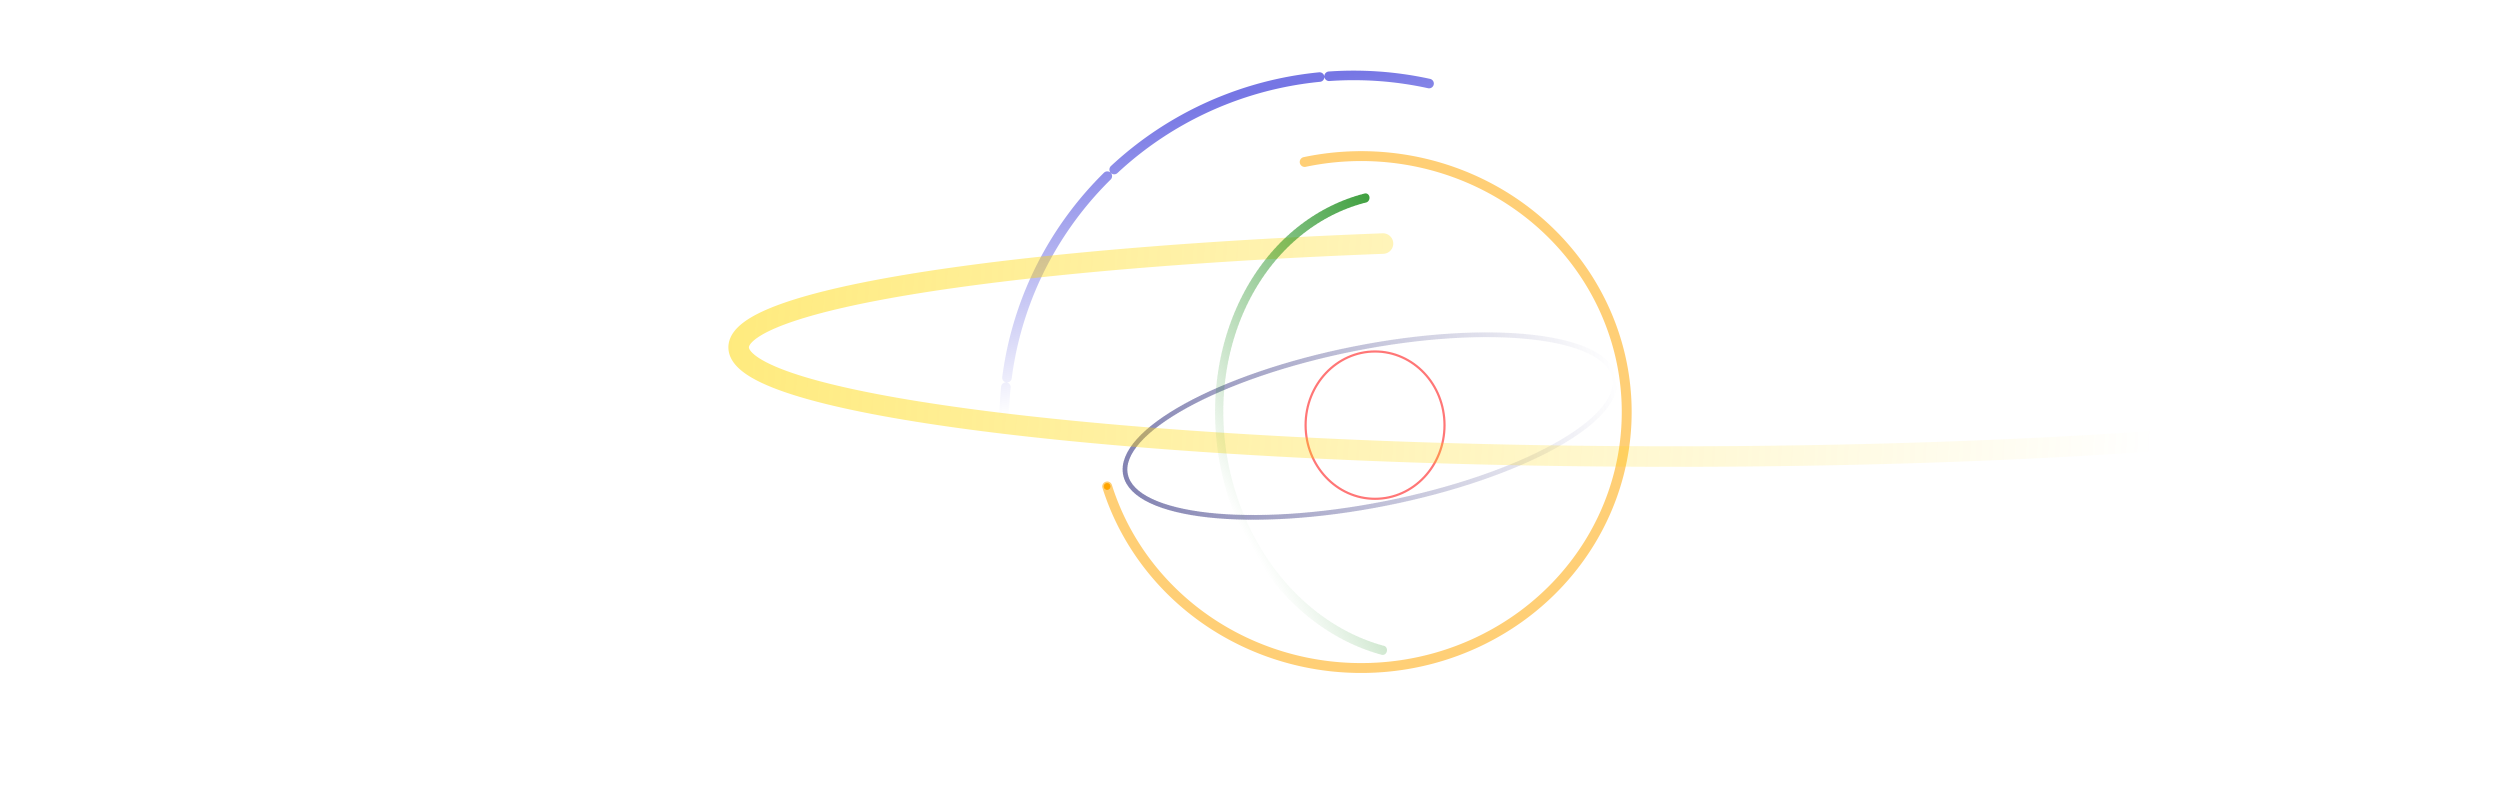 <?xml version="1.0" encoding="UTF-8" standalone="no"?>
<svg
   xmlns:osb="http://www.openswatchbook.org/uri/2009/osb"
   xmlns:dc="http://purl.org/dc/elements/1.1/"
   xmlns:cc="http://creativecommons.org/ns#"
   xmlns:rdf="http://www.w3.org/1999/02/22-rdf-syntax-ns#"
   xmlns:svg="http://www.w3.org/2000/svg"
   xmlns="http://www.w3.org/2000/svg"
   xmlns:xlink="http://www.w3.org/1999/xlink"
   xmlns:sodipodi="http://sodipodi.sourceforge.net/DTD/sodipodi-0.dtd"
   xmlns:inkscape="http://www.inkscape.org/namespaces/inkscape"
   version="1.1"
   id="svg12366"
   viewBox="0 0 1900 600"
   sodipodi:docname="hero.svg"
   inkscape:version="0.92.4 (5da689c313, 2019-01-14)">
  <defs
     id="defs12370">
    <marker
       inkscape:stockid="DotS"
       orient="auto"
       refY="0.0"
       refX="0.0"
       id="marker1324"
       style="overflow:visible"
       inkscape:isstock="true">
      <path
         id="path1020"
         d="M -2.5,-1.0 C -2.5,1.76 -4.74,4.0 -7.5,4.0 C -10.26,4.0 -12.5,1.76 -12.5,-1.0 C -12.5,-3.76 -10.26,-6.0 -7.5,-6.0 C -4.74,-6.0 -2.5,-3.76 -2.5,-1.0 z "
         style="fill-rule:evenodd;stroke:#008000;stroke-width:1pt;stroke-opacity:1;fill:#008000;fill-opacity:1"
         transform="scale(0.2) translate(7.4, 1)" />
    </marker>
    <linearGradient
       inkscape:collect="always"
       id="linearGradient1257">
      <stop
         style="stop-color:#008000;stop-opacity:1;"
         offset="0"
         id="stop1253" />
      <stop
         style="stop-color:#008000;stop-opacity:0;"
         offset="1"
         id="stop1255" />
    </linearGradient>
    <marker
       inkscape:stockid="DotM"
       orient="auto"
       refY="0.0"
       refX="0.0"
       id="DotM"
       style="overflow:visible"
       inkscape:isstock="true">
      <path
         id="path1017"
         d="M -2.5,-1.0 C -2.5,1.76 -4.74,4.0 -7.5,4.0 C -10.26,4.0 -12.5,1.76 -12.5,-1.0 C -12.5,-3.76 -10.26,-6.0 -7.5,-6.0 C -4.74,-6.0 -2.5,-3.76 -2.5,-1.0 z "
         style="fill-rule:evenodd;stroke:#008000;stroke-width:1pt;stroke-opacity:1;fill:#008000;fill-opacity:1"
         transform="scale(0.4) translate(7.4, 1)" />
    </marker>
    <linearGradient
       inkscape:collect="always"
       id="linearGradient867">
      <stop
         style="stop-color:#ffd700;stop-opacity:1;"
         offset="0"
         id="stop863" />
      <stop
         style="stop-color:#ffd700;stop-opacity:0;"
         offset="1"
         id="stop865" />
    </linearGradient>
    <marker
       inkscape:stockid="Arrow2Send"
       orient="auto"
       refY="0"
       refX="0"
       id="marker26486"
       style="overflow:visible"
       inkscape:isstock="true">
      <path
         id="path26484"
         style="fill:#006400;fill-opacity:1;fill-rule:evenodd;stroke:#006400;stroke-width:0.625;stroke-linejoin:round;stroke-opacity:1"
         d="M 8.719,4.034 -2.207,0.016 8.719,-4.002 c -1.745,2.372 -1.735,5.617 -6e-7,8.035 z"
         transform="matrix(-0.3,0,0,-0.3,0.69,0)"
         inkscape:connector-curvature="0" />
    </marker>
    <marker
       inkscape:isstock="true"
       style="overflow:visible"
       id="marker26413"
       refX="0"
       refY="0"
       orient="auto"
       inkscape:stockid="DotL">
      <path
         transform="matrix(0.8,0,0,0.8,5.92,0.8)"
         style="fill:#006400;fill-opacity:1;fill-rule:evenodd;stroke:#006400;stroke-width:1pt;stroke-opacity:1"
         d="m -2.5,-1 c 0,2.76 -2.24,5 -5,5 -2.76,0 -5,-2.24 -5,-5 0,-2.76 2.24,-5 5,-5 2.76,0 5,2.24 5,5 z"
         id="path26411"
         inkscape:connector-curvature="0" />
    </marker>
    <linearGradient
       inkscape:collect="always"
       id="linearGradient23982">
      <stop
         style="stop-color:#191970;stop-opacity:1;"
         offset="0"
         id="stop23978" />
      <stop
         style="stop-color:#191970;stop-opacity:0;"
         offset="1"
         id="stop23980" />
    </linearGradient>
    <marker
       inkscape:stockid="DotS"
       orient="auto"
       refY="0"
       refX="0"
       id="marker22037"
       style="overflow:visible"
       inkscape:isstock="true">
      <path
         id="path22035"
         d="m -2.5,-1 c 0,2.76 -2.24,5 -5,5 -2.76,0 -5,-2.24 -5,-5 0,-2.76 2.24,-5 5,-5 2.76,0 5,2.24 5,5 z"
         style="fill:#008000;fill-opacity:1;fill-rule:evenodd;stroke:#008000;stroke-width:1pt;stroke-opacity:1"
         transform="matrix(0.2,0,0,0.2,1.48,0.2)"
         inkscape:connector-curvature="0" />
    </marker>
    <marker
       inkscape:isstock="true"
       style="overflow:visible"
       id="marker13402"
       refX="0"
       refY="0"
       orient="auto"
       inkscape:stockid="DotS">
      <path
         transform="matrix(0.2,0,0,0.2,1.48,0.2)"
         style="fill:#008000;fill-opacity:1;fill-rule:evenodd;stroke:#008000;stroke-width:1pt;stroke-opacity:1"
         d="m -2.5,-1 c 0,2.76 -2.24,5 -5,5 -2.76,0 -5,-2.24 -5,-5 0,-2.76 2.24,-5 5,-5 2.76,0 5,2.24 5,5 z"
         id="path13400"
         inkscape:connector-curvature="0" />
    </marker>
    <marker
       inkscape:stockid="DotS"
       orient="auto"
       refY="0"
       refX="0"
       id="DotS"
       style="overflow:visible"
       inkscape:isstock="true"
       inkscape:collect="always">
      <path
         id="path12990"
         d="m -2.5,-1 c 0,2.76 -2.24,5 -5,5 -2.76,0 -5,-2.24 -5,-5 0,-2.76 2.24,-5 5,-5 2.76,0 5,2.24 5,5 z"
         style="fill:#ffa500;fill-opacity:1;fill-rule:evenodd;stroke:#ffa500;stroke-width:1pt;stroke-opacity:1"
         transform="matrix(0.2,0,0,0.2,1.48,0.2)"
         inkscape:connector-curvature="0" />
    </marker>
    <marker
       inkscape:stockid="Arrow2Send"
       orient="auto"
       refY="0"
       refX="0"
       id="Arrow2Send"
       style="overflow:visible"
       inkscape:isstock="true">
      <path
         id="path12956"
         style="fill:#008000;fill-opacity:1;fill-rule:evenodd;stroke:#008000;stroke-width:0.625;stroke-linejoin:round;stroke-opacity:1"
         d="M 8.719,4.034 -2.207,0.016 8.719,-4.002 c -1.745,2.372 -1.735,5.617 -6e-7,8.035 z"
         transform="matrix(-0.3,0,0,-0.3,0.69,0)"
         inkscape:connector-curvature="0" />
    </marker>
    <linearGradient
       inkscape:collect="always"
       id="linearGradient13282">
      <stop
         style="stop-color:#0000cd;stop-opacity:1;"
         offset="0"
         id="stop13278" />
      <stop
         style="stop-color:#0000cd;stop-opacity:0;"
         offset="1"
         id="stop13280" />
    </linearGradient>
    <marker
       inkscape:stockid="ExperimentalArrow"
       orient="auto-start-reverse"
       refY="3"
       refX="5"
       id="ExperimentalArrow"
       inkscape:isstock="true">
      <path
         id="path13176"
         d="M 10,3 0,6 V 0 Z"
         style="fill:context-stroke;stroke:#0000cd;stroke-opacity:1"
         inkscape:connector-curvature="0" />
    </marker>
    <marker
       style="overflow:visible"
       id="DistanceEnd"
       refX="0"
       refY="0"
       orient="auto"
       inkscape:stockid="DistanceEnd"
       inkscape:isstock="true">
      <g
         id="g2301"
         style="fill:#0000cd;fill-opacity:1;stroke:#0000cd;stroke-opacity:1">
        <path
           style="fill:#0000cd;fill-opacity:1;stroke:#0000cd;stroke-width:1.15;stroke-linecap:square;stroke-opacity:1"
           d="M 0,0 H -2"
           id="path2316"
           inkscape:connector-curvature="0" />
        <path
           style="fill:#0000cd;fill-opacity:1;fill-rule:evenodd;stroke:#0000cd;stroke-opacity:1"
           d="m 0,0 -13,4 4,-4 -4,-4 z"
           id="path2312"
           inkscape:connector-curvature="0" />
        <path
           style="fill:#0000cd;fill-opacity:1;stroke:#0000cd;stroke-width:1;stroke-linecap:square;stroke-opacity:1"
           d="M 0,-4 V 40"
           id="path2314"
           inkscape:connector-curvature="0" />
      </g>
    </marker>
    <linearGradient
       inkscape:collect="always"
       xlink:href="#linearGradient23982"
       id="linearGradient23984"
       x1="445.543"
       y1="1127.304"
       x2="880.516"
       y2="1127.304"
       gradientUnits="userSpaceOnUse"
       gradientTransform="matrix(0.879,0,0,0.848,371.064,-435.462)" />
    <linearGradient
       inkscape:collect="always"
       xlink:href="#linearGradient13282"
       id="linearGradient26403"
       x1="919.041"
       y1="117.007"
       x2="994.42"
       y2="532.852"
       gradientUnits="userSpaceOnUse"
       gradientTransform="matrix(0.455,0,0,0.489,636.188,-7.664)" />
    <linearGradient
       inkscape:collect="always"
       xlink:href="#linearGradient867"
       id="linearGradient869"
       x1="51.359"
       y1="585.756"
       x2="1208.227"
       y2="654.079"
       gradientUnits="userSpaceOnUse"
       gradientTransform="translate(429.018,-314.328)" />
    <marker
       inkscape:isstock="true"
       style="overflow:visible"
       id="SquareS"
       refX="0"
       refY="0"
       orient="auto"
       inkscape:stockid="SquareS">
      <path
         transform="scale(0.2)"
         style="fill:#556b2f;fill-opacity:1;fill-rule:evenodd;stroke:#556b2f;stroke-width:1pt;stroke-opacity:1"
         d="M -5,-5 V 5 H 5 V -5 Z"
         id="path1600"
         inkscape:connector-curvature="0" />
    </marker>
    <marker
       inkscape:isstock="true"
       style="overflow:visible"
       id="Arrow2Lstart"
       refX="0"
       refY="0"
       orient="auto"
       inkscape:stockid="Arrow2Lstart">
      <path
         transform="matrix(1.1,0,0,1.1,1.1,0)"
         d="M 8.719,4.034 -2.207,0.016 8.719,-4.002 c -1.745,2.372 -1.735,5.617 -6e-7,8.035 z"
         style="fill:#556b2f;fill-opacity:1;fill-rule:evenodd;stroke:#556b2f;stroke-width:0.625;stroke-linejoin:round;stroke-opacity:1"
         id="path1542"
         inkscape:connector-curvature="0" />
    </marker>
    <marker
       inkscape:isstock="true"
       style="overflow:visible"
       id="Arrow1Sstart"
       refX="0"
       refY="0"
       orient="auto"
       inkscape:stockid="Arrow1Sstart">
      <path
         transform="matrix(0.2,0,0,0.2,1.2,0)"
         style="fill:#556b2f;fill-opacity:1;fill-rule:evenodd;stroke:#556b2f;stroke-width:1pt;stroke-opacity:1"
         d="M 0,0 5,-5 -12.5,0 5,5 Z"
         id="path1536"
         inkscape:connector-curvature="0" />
    </marker>
    <marker
       inkscape:isstock="true"
       style="overflow:visible"
       id="DotS-3"
       refX="0"
       refY="0"
       orient="auto"
       inkscape:stockid="DotS">
      <path
         transform="matrix(0.2,0,0,0.2,1.48,0.2)"
         style="fill:#ff0000;fill-opacity:1;fill-rule:evenodd;stroke:#ff0000;stroke-width:1pt;stroke-opacity:1"
         d="m -2.5,-1 c 0,2.76 -2.24,5 -5,5 -2.76,0 -5,-2.24 -5,-5 0,-2.76 2.24,-5 5,-5 2.76,0 5,2.24 5,5 z"
         id="path1591"
         inkscape:connector-curvature="0" />
    </marker>
    <linearGradient
       osb:paint="solid"
       id="linearGradient4064">
      <stop
         id="stop4062"
         offset="0"
         style="stop-color:#5a363a;stop-opacity:0.292;" />
    </linearGradient>
    <inkscape:perspective
       id="perspective10317"
       inkscape:persp3d-origin="0.45472401 : 0.9193787 : 1"
       inkscape:vp_z="-5.7232021 : 7.9698688 : 1"
       inkscape:vp_y="0 : 846.05887 : 0"
       inkscape:vp_x="6.6326505 : 7.9698688 : 1"
       sodipodi:type="inkscape:persp3d" />
    <inkscape:path-effect
       is_visible="true"
       id="path-effect3257"
       effect="spiro" />
    <linearGradient
       id="linearGradient6045"
       osb:paint="solid">
      <stop
         style="stop-color:#0080ff;stop-opacity:1;"
         offset="0"
         id="stop6043" />
    </linearGradient>
    <filter
       id="filter3229"
       style="color-interpolation-filters:sRGB"
       inkscape:collect="always">
      <feBlend
         id="feBlend3231"
         in2="BackgroundImage"
         mode="lighten"
         inkscape:collect="always" />
    </filter>
    <meshgradient
       gradientTransform="matrix(0.996,0,0,0.456,5.2703825e-4,26.811)"
       y="26.13"
       x="2.969"
       gradientUnits="userSpaceOnUse"
       id="meshgradient4738"
       inkscape:collect="always">
      <meshrow
         id="meshrow10297">
        <meshpatch
           id="meshpatch10299">
          <stop
             id="stop10301"
             style="stop-color:#ff0000;stop-opacity:1"
             path="c 21.076,17.681  43.707,-8.023  65.755,-18.48" />
          <stop
             id="stop10303"
             style="stop-color:#300070;stop-opacity:1"
             path="c -0.01,14.919  -3.638,28.024  -3.647,42.943" />
          <stop
             id="stop10305"
             style="stop-color:#309800;stop-opacity:1"
             path="c -21.653,0  -43.306,0  -64.958,0" />
          <stop
             id="stop10307"
             style="stop-color:#ffff00;stop-opacity:1"
             path="c 0,-14.845  2.85,-9.618  2.851,-24.463" />
        </meshpatch>
        <meshpatch
           id="meshpatch10309">
          <stop
             id="stop10311"
             path="c 5.201,-2.467  10.37,-4.085  15.479,-4.085" />
          <stop
             id="stop10313"
             style="stop-color:#00008b;stop-opacity:1"
             path="c -0.001,14.845  -3.801,32.184  -3.801,47.028" />
          <stop
             id="stop10315"
             style="stop-color:#008000;stop-opacity:1"
             path="c -5.108,0  -10.216,0  -15.325,0" />
        </meshpatch>
      </meshrow>
    </meshgradient>
    <filter
       id="filter10419"
       style="color-interpolation-filters:sRGB"
       x="-0.25"
       y="-0.25"
       width="1.5"
       height="1.5"
       inkscape:menu-tooltip="Illuminated stained glass effect"
       inkscape:menu="Bevels"
       inkscape:label="Stained Glass">
      <feBlend
         id="feBlend10397"
         mode="screen"
         result="result1"
         in2="SourceGraphic" />
      <feGaussianBlur
         id="feGaussianBlur10399"
         result="result6"
         stdDeviation="7" />
      <feComposite
         id="feComposite10401"
         result="result7"
         in2="result6"
         in="result6"
         operator="xor" />
      <feComposite
         id="feComposite10403"
         result="result92"
         in="result6"
         operator="atop"
         in2="result1" />
      <feComposite
         id="feComposite10405"
         in2="result92"
         operator="xor"
         in="result7"
         result="result4" />
      <feGaussianBlur
         id="feGaussianBlur10407"
         in="result4"
         stdDeviation="0.7"
         result="result3" />
      <feSpecularLighting
         id="feSpecularLighting10411"
         surfaceScale="4"
         specularConstant="1.5"
         specularExponent="50"
         result="result5">
        <fePointLight
           id="fePointLight10409"
           x="-5000"
           y="-8000"
           z="20000" />
      </feSpecularLighting>
      <feComposite
         id="feComposite10413"
         result="result93"
         in2="SourceGraphic"
         operator="arithmetic"
         k2="1"
         k3="1"
         in="result3"
         k1="0"
         k4="0" />
      <feComposite
         id="feComposite10415"
         result="result94"
         in2="result93"
         operator="atop"
         in="result5" />
      <feBlend
         id="feBlend10417"
         in2="result94"
         mode="multiply" />
      <feColorMatrix
         id="feColorMatrix10479" />
      <feColorMatrix
         id="feColorMatrix10481" />
      <feColorMatrix
         id="feColorMatrix10483" />
    </filter>
    <filter
       id="filter10505"
       style="color-interpolation-filters:sRGB"
       x="-0.25"
       width="1.5"
       y="-0.25"
       height="1.5"
       inkscape:menu="Non-realistic 3D Shaders"
       inkscape:menu-tooltip="Contouring version of smooth shader"
       inkscape:label="Opaline">
      <feGaussianBlur
         id="feGaussianBlur10485"
         in="SourceGraphic"
         result="result8"
         stdDeviation="5" />
      <feComposite
         id="feComposite10487"
         operator="xor"
         in2="result8" />
      <feComposite
         id="feComposite10489"
         in2="result8"
         result="result16"
         operator="arithmetic"
         k2="1"
         k1="0"
         k3="0"
         k4="0" />
      <feComposite
         id="feComposite10491"
         in="result16"
         operator="xor"
         result="result6"
         in2="result16" />
      <feOffset
         id="feOffset10493"
         in="result16"
         result="result17" />
      <feDisplacementMap
         id="feDisplacementMap10495"
         in="result17"
         result="result4"
         scale="100"
         yChannelSelector="A"
         xChannelSelector="A"
         in2="result16" />
      <feComposite
         id="feComposite10497"
         k3="1"
         k1="1"
         in="SourceGraphic"
         operator="arithmetic"
         result="result2"
         in2="result4"
         k2="0"
         k4="0" />
      <feComposite
         id="feComposite10499"
         operator="in"
         in="result6"
         result="fbSourceGraphic"
         in2="result2" />
      <feComposite
         id="feComposite10501"
         result="result14"
         operator="in"
         in2="SourceGraphic" />
      <feComposite
         id="feComposite10503"
         in="result14"
         operator="in"
         in2="SourceGraphic"
         result="result15" />
    </filter>
    <linearGradient
       inkscape:collect="always"
       xlink:href="#linearGradient1257"
       id="linearGradient1267"
       x1="930.913"
       y1="319.555"
       x2="1162.699"
       y2="319.555"
       gradientUnits="userSpaceOnUse"
       gradientTransform="matrix(1.21,0,0,0.988,-2035.141,588.163)" />
  </defs>
  <sodipodi:namedview
     pagecolor="#ffffff"
     bordercolor="#666666"
     borderopacity="1"
     objecttolerance="10"
     gridtolerance="10"
     guidetolerance="10"
     inkscape:pageopacity="0"
     inkscape:pageshadow="2"
     inkscape:window-width="1920"
     inkscape:window-height="1024"
     id="namedview12368"
     showgrid="false"
     showborder="true"
     units="px"
     inkscape:zoom="1.0430015"
     inkscape:cx="1043.8783"
     inkscape:cy="298.5556"
     inkscape:window-x="0"
     inkscape:window-y="28"
     inkscape:window-maximized="1"
     inkscape:current-layer="svg12366" />
  <path
     style="opacity:0.539;fill:none;fill-opacity:1;fill-rule:evenodd;stroke:url(#linearGradient26403);stroke-width:7.261;stroke-linecap:round;stroke-linejoin:round;stroke-miterlimit:4;stroke-dasharray:174.273, 7.261;stroke-dashoffset:0;stroke-opacity:1;paint-order:fill markers stroke"
     id="path12919"
     sodipodi:type="arc"
     sodipodi:cx="1028.844"
     sodipodi:cy="320.74677"
     sodipodi:rx="265.71414"
     sodipodi:ry="263.43433"
     sodipodi:start="2.581284"
     sodipodi:end="4.9294919"
     sodipodi:open="true"
     d="M 803.76,460.748 A 265.714,263.434 0 0 1 811.631,169.015 265.714,263.434 0 0 1 1086.079,63.496" />
  <path
     d="M -841.46,369.694 A 201.774,194.528 0 0 1 -1088.136,500.709 201.774,194.528 0 0 1 -1230.374,266.363 201.774,194.528 0 0 1 -991.066,123.209"
     sodipodi:end="4.9294919"
     sodipodi:start="0.29481359"
     sodipodi:ry="194.52849"
     sodipodi:rx="201.77417"
     sodipodi:cy="313.1712"
     sodipodi:cx="-1034.5286"
     sodipodi:type="arc"
     id="path12921"
     style="opacity:0.539;fill:none;fill-opacity:1;fill-rule:evenodd;stroke:#ffa500;stroke-width:7.521;stroke-linecap:round;stroke-linejoin:round;stroke-miterlimit:4;stroke-dasharray:0.752, 0.752;stroke-dashoffset:0;stroke-opacity:1;marker-start:url(#DotS);paint-order:fill markers stroke"
     transform="scale(-1,1)"
     sodipodi:open="true" />
  <ellipse
     style="opacity:0.539;fill:none;fill-opacity:1;fill-rule:evenodd;stroke:url(#linearGradient23984);stroke-width:3.627;stroke-linecap:round;stroke-linejoin:round;stroke-miterlimit:4;stroke-dasharray:0.907, 0.907;stroke-dashoffset:0;stroke-opacity:1;paint-order:fill markers stroke"
     id="path22025"
     cx="954.119"
     cy="520.802"
     rx="189.406"
     ry="59.997"
     transform="matrix(0.981,-0.195,0.202,0.979,0,0)" />
  <ellipse
     style="opacity:0.539;fill:none;fill-opacity:1;fill-rule:evenodd;stroke:#ff0000;stroke-width:1.688;stroke-linecap:round;stroke-linejoin:bevel;stroke-miterlimit:4;stroke-dasharray:0.422, 0.422;stroke-dashoffset:16.88;stroke-opacity:1;paint-order:fill markers stroke"
     id="path24367"
     cx="1045.043"
     cy="323.11"
     rx="52.787"
     ry="55.986" />
  <path
     style="opacity:0.539;fill:none;fill-opacity:1;fill-rule:evenodd;stroke:url(#linearGradient869);stroke-width:15.602;stroke-linecap:round;stroke-linejoin:round;stroke-miterlimit:4;stroke-dasharray:none;stroke-dashoffset:125.8;stroke-opacity:1;paint-order:markers fill stroke"
     id="path853"
     sodipodi:type="arc"
     sodipodi:cx="1272.4377"
     sodipodi:cy="263.9826"
     sodipodi:rx="711.05682"
     sodipodi:ry="83.006355"
     sodipodi:start="1.00333"
     sodipodi:end="4.3958122"
     sodipodi:open="true"
     d="M 1654.629,333.979 A 711.057,83.006 0 0 1 892.711,334.162 711.057,83.006 0 0 1 566.787,253.766 711.057,83.006 0 0 1 1051.075,185.101" />
  <rect
     style="opacity:0.176;fill:#dcdcdc;fill-opacity:1;fill-rule:evenodd;stroke:none;stroke-width:1.367;stroke-linecap:round;stroke-linejoin:round;stroke-miterlimit:4;stroke-dasharray:0.342, 0.342;stroke-dashoffset:16.88;stroke-opacity:1;paint-order:markers fill stroke"
     id="rect6116"
     width="1902.226"
     height="599.082"
     x="10.663"
     y="-1018.436" />
  <g
     style="display:none;opacity:0.99;filter:url(#filter3229)"
     inkscape:label="Camada 2"
     id="layer2"
     transform="matrix(13.371,0,0,14.939,-102.365,-422.109)">
    <rect
       inkscape:spray-origin="#rect2749"
       style="display:inline;opacity:1;fill:#ffd700;fill-opacity:1;stroke:none;stroke-width:0.07;stroke-miterlimit:4;stroke-dasharray:none;stroke-opacity:1;paint-order:stroke markers fill"
       id="rect2779"
       width="7.698"
       height="25.332"
       x="22.833"
       y="0.035"
       ry="0" />
    <rect
       inkscape:spray-origin="#rect2741"
       style="display:inline;opacity:1;fill:#008000;fill-opacity:1;stroke:none;stroke-width:0.07;stroke-miterlimit:4;stroke-dasharray:none;stroke-opacity:1;paint-order:stroke markers fill"
       id="rect2833"
       width="7.698"
       height="25.332"
       x="46.868"
       y="0.021"
       ry="0" />
    <rect
       inkscape:spray-origin="#rect2749"
       style="display:inline;opacity:1;fill:#ffd700;fill-opacity:1;stroke:none;stroke-width:0.07;stroke-miterlimit:4;stroke-dasharray:none;stroke-opacity:1;paint-order:stroke markers fill"
       id="rect2777"
       width="7.698"
       height="25.332"
       x="5.583"
       y="0.026"
       ry="0" />
    <rect
       style="display:inline;opacity:1;fill:#ff0000;fill-opacity:1;stroke:none;stroke-width:0.07;stroke-miterlimit:4;stroke-dasharray:none;stroke-opacity:1;paint-order:stroke markers fill"
       id="rect2745"
       width="7.698"
       height="25.332"
       x="14.857"
       y="24.671"
       ry="0" />
    <rect
       inkscape:spray-origin="#rect2749"
       style="display:inline;opacity:1;fill:#ffd700;fill-opacity:1;stroke:none;stroke-width:0.07;stroke-miterlimit:4;stroke-dasharray:none;stroke-opacity:1;paint-order:stroke markers fill"
       id="rect2751"
       width="7.698"
       height="25.332"
       x="27.297"
       y="24.701"
       ry="0" />
    <rect
       inkscape:spray-origin="#rect2747"
       ry="0"
       y="24.506"
       x="33.203"
       height="25.52"
       width="7.698"
       id="rect2753"
       style="display:inline;opacity:1;fill:#191970;fill-opacity:1;stroke:none;stroke-width:0.07;stroke-miterlimit:4;stroke-dasharray:none;stroke-opacity:1;paint-order:stroke markers fill" />
    <rect
       inkscape:spray-origin="#rect2747"
       ry="0"
       y="0.021"
       x="36.53"
       height="25.52"
       width="7.698"
       id="rect2757"
       style="display:inline;opacity:1;fill:#191970;fill-opacity:1;stroke:none;stroke-width:0.07;stroke-miterlimit:4;stroke-dasharray:none;stroke-opacity:1;paint-order:stroke markers fill" />
    <rect
       inkscape:spray-origin="#rect2749"
       style="display:inline;opacity:1;fill:#ffd700;fill-opacity:1;stroke:none;stroke-width:0.07;stroke-miterlimit:4;stroke-dasharray:none;stroke-opacity:1;paint-order:stroke markers fill"
       id="rect2761"
       width="7.698"
       height="25.332"
       x="53.949"
       y="24.666"
       ry="0" />
    <rect
       inkscape:spray-origin="#rect2747"
       ry="0"
       y="-0.008"
       x="53.104"
       height="25.625"
       width="7.698"
       id="rect3154"
       style="display:inline;opacity:1;fill:#000080;fill-opacity:1;stroke:none;stroke-width:0.07;stroke-miterlimit:4;stroke-dasharray:none;stroke-opacity:1;paint-order:stroke markers fill" />
    <rect
       style="display:inline;opacity:1;fill:#000080;fill-opacity:1;stroke:none;stroke-width:0.07;stroke-miterlimit:4;stroke-dasharray:none;stroke-opacity:1;paint-order:stroke markers fill"
       id="rect2819"
       width="7.698"
       height="25.478"
       x="57.088"
       y="0.006"
       ry="0"
       inkscape:spray-origin="#rect2747" />
    <rect
       inkscape:spray-origin="#rect2741"
       style="display:inline;opacity:1;fill:#008000;fill-opacity:1;stroke:none;stroke-width:0.075;stroke-miterlimit:4;stroke-dasharray:none;stroke-opacity:1;paint-order:stroke markers fill"
       id="rect2763"
       width="8.761"
       height="25.332"
       x="52.888"
       y="10.918"
       ry="0" />
    <rect
       ry="0"
       y="0.008"
       x="64.769"
       height="25.206"
       width="7.698"
       id="rect2809"
       style="display:inline;opacity:1;fill:#ffd700;fill-opacity:1;stroke:none;stroke-width:0.07;stroke-miterlimit:4;stroke-dasharray:none;stroke-opacity:1;paint-order:stroke markers fill"
       inkscape:spray-origin="#rect2749" />
    <rect
       ry="0"
       y="24.735"
       x="61.13"
       height="25.268"
       width="7.698"
       id="rect2831"
       style="display:inline;opacity:1;fill:#ff0000;fill-opacity:1;stroke:none;stroke-width:0.07;stroke-miterlimit:4;stroke-dasharray:none;stroke-opacity:1;paint-order:stroke markers fill"
       inkscape:spray-origin="#rect2749" />
    <rect
       inkscape:spray-origin="#rect2745"
       ry="0"
       y="24.721"
       x="64.958"
       height="25.29"
       width="7.698"
       id="rect2765"
       style="display:inline;opacity:1;fill:#ff0000;fill-opacity:1;stroke:none;stroke-width:0.07;stroke-miterlimit:4;stroke-dasharray:none;stroke-opacity:1;paint-order:stroke markers fill" />
    <rect
       style="display:inline;opacity:1;fill:#191970;fill-opacity:1;stroke:none;stroke-width:0.07;stroke-miterlimit:4;stroke-dasharray:none;stroke-opacity:1;paint-order:stroke markers fill"
       id="rect2829"
       width="7.698"
       height="25.52"
       x="36.803"
       y="9.773"
       ry="0"
       inkscape:spray-origin="#rect2747" />
    <rect
       style="display:inline;opacity:1;fill:#191970;fill-opacity:1;stroke:none;stroke-width:0.07;stroke-miterlimit:4;stroke-dasharray:none;stroke-opacity:1;paint-order:stroke markers fill"
       id="rect2835"
       width="7.698"
       height="25.52"
       x="39.256"
       y="0.001"
       ry="0"
       inkscape:spray-origin="#rect2747" />
    <rect
       ry="0"
       y="7.253"
       x="28.861"
       height="25.332"
       width="7.698"
       id="rect2837"
       style="display:inline;opacity:1;fill:#ffd700;fill-opacity:1;stroke:none;stroke-width:0.07;stroke-miterlimit:4;stroke-dasharray:none;stroke-opacity:1;paint-order:stroke markers fill"
       inkscape:spray-origin="#rect2749" />
    <rect
       ry="0"
       y="24.711"
       x="22.85"
       height="25.332"
       width="7.698"
       id="rect2839"
       style="display:inline;opacity:1;fill:#ffd700;fill-opacity:1;stroke:none;stroke-width:0.07;stroke-miterlimit:4;stroke-dasharray:none;stroke-opacity:1;paint-order:stroke markers fill"
       inkscape:spray-origin="#rect2749" />
    <rect
       style="display:inline;opacity:1;fill:#191970;fill-opacity:1;stroke:none;stroke-width:0.07;stroke-miterlimit:4;stroke-dasharray:none;stroke-opacity:1;paint-order:stroke markers fill"
       id="rect2747"
       width="7.698"
       height="25.52"
       x="39.312"
       y="24.543"
       ry="0" />
    <rect
       ry="0"
       y="-0.014"
       x="-0.105"
       height="25.332"
       width="7.698"
       id="rect2741"
       style="display:inline;opacity:1;fill:#008000;fill-opacity:1;stroke:none;stroke-width:0.07;stroke-miterlimit:4;stroke-dasharray:none;stroke-opacity:1;paint-order:stroke markers fill" />
    <rect
       ry="0"
       y="24.772"
       x="-0.089"
       height="25.332"
       width="7.698"
       id="rect2749"
       style="display:inline;opacity:1;fill:#ffd700;fill-opacity:1;stroke:none;stroke-width:0.07;stroke-miterlimit:4;stroke-dasharray:none;stroke-opacity:1;paint-order:stroke markers fill" />
    <rect
       ry="0"
       y="24.514"
       x="46.962"
       height="25.567"
       width="7.698"
       id="rect2787"
       style="display:inline;opacity:1;fill:#008000;fill-opacity:1;stroke:none;stroke-width:0.07;stroke-miterlimit:4;stroke-dasharray:none;stroke-opacity:1;paint-order:stroke markers fill"
       inkscape:spray-origin="#rect2741" />
    <rect
       inkscape:spray-origin="#rect2745"
       ry="0"
       y="0.029"
       x="20.441"
       height="25.332"
       width="8.362"
       id="rect2767"
       style="display:inline;opacity:1;fill:#ff0000;fill-opacity:1;stroke:none;stroke-width:0.073;stroke-miterlimit:4;stroke-dasharray:none;stroke-opacity:1;paint-order:stroke markers fill" />
    <rect
       inkscape:spray-origin="#rect2745"
       ry="0"
       y="24.763"
       x="20.405"
       height="25.332"
       width="9.026"
       id="rect2771"
       style="display:inline;opacity:1;fill:#ff0000;fill-opacity:1;stroke:none;stroke-width:0.076;stroke-miterlimit:4;stroke-dasharray:none;stroke-opacity:1;paint-order:stroke markers fill" />
    <rect
       inkscape:spray-origin="#rect2745"
       ry="0"
       y="-0"
       x="13.12"
       height="25.332"
       width="7.698"
       id="rect2775"
       style="display:inline;opacity:1;fill:#ff0000;fill-opacity:1;stroke:none;stroke-width:0.07;stroke-miterlimit:4;stroke-dasharray:none;stroke-opacity:1;paint-order:stroke markers fill" />
    <rect
       style="display:inline;opacity:1;fill:#ffd700;fill-opacity:1;stroke:none;stroke-width:0.07;stroke-miterlimit:4;stroke-dasharray:none;stroke-opacity:1;paint-order:stroke markers fill"
       id="rect3128"
       width="7.698"
       height="25.332"
       x="5"
       y="24.772"
       ry="0" />
    <rect
       ry="0"
       y="24.765"
       x="12.595"
       height="25.332"
       width="7.698"
       id="rect3130"
       style="display:inline;opacity:1;fill:#ff0000;fill-opacity:1;stroke:none;stroke-width:0.07;stroke-miterlimit:4;stroke-dasharray:none;stroke-opacity:1;paint-order:stroke markers fill" />
    <rect
       inkscape:spray-origin="#rect2745"
       ry="0"
       y="0.024"
       x="72.388"
       height="25.332"
       width="7.635"
       id="rect3152"
       style="display:inline;opacity:1;fill:#ff0000;fill-opacity:1;stroke:none;stroke-width:0.07;stroke-miterlimit:4;stroke-dasharray:none;stroke-opacity:1;paint-order:stroke markers fill" />
    <rect
       ry="0"
       y="24.984"
       x="72.317"
       height="25.08"
       width="7.698"
       id="rect2789"
       style="display:inline;opacity:1;fill:#008000;fill-opacity:1;stroke:none;stroke-width:0.07;stroke-miterlimit:4;stroke-dasharray:none;stroke-opacity:1;paint-order:stroke markers fill"
       inkscape:spray-origin="#rect2741" />
    <rect
       style="display:inline;opacity:1;fill:#191970;fill-opacity:1;stroke:none;stroke-width:0.07;stroke-miterlimit:4;stroke-dasharray:none;stroke-opacity:1;paint-order:stroke markers fill"
       id="rect2795"
       width="7.698"
       height="25.583"
       x="7.309"
       y="24.52"
       ry="0"
       inkscape:spray-origin="#rect2747" />
    <rect
       inkscape:spray-origin="#rect2747"
       ry="0"
       y="24.772"
       x="29.266"
       height="25.267"
       width="7.698"
       id="rect2821"
       style="display:inline;opacity:1;fill:#191970;fill-opacity:1;stroke:none;stroke-width:0.07;stroke-miterlimit:4;stroke-dasharray:none;stroke-opacity:1;paint-order:stroke markers fill" />
    <rect
       inkscape:spray-origin="#rect2749"
       style="display:inline;opacity:1;fill:#ffd700;fill-opacity:1;stroke:none;stroke-width:0.081;stroke-miterlimit:4;stroke-dasharray:none;stroke-opacity:1;paint-order:stroke markers fill"
       id="rect2755"
       width="9.026"
       height="28.785"
       x="29.179"
       y="0.03"
       ry="0" />
  </g>
  <g
     inkscape:label="Camada 6"
     id="layer1-67"
     transform="matrix(13.371,0,0,14.939,-102.365,-422.109)" />
  <g
     style="opacity:1"
     inkscape:label="Camada 5"
     id="layer6"
     transform="matrix(13.371,0,0,14.939,-102.365,-422.109)">
    <path
       inkscape:connector-curvature="0"
       id="path3269"
       d="m 80.045,29.575 -4.375,1.136 -9.104,1.516 -10.996,4.874 -15.607,2.274 -10.76,2.924 -16.08,1.083 -12.887,3.899 -0.118,0.015 V 49.881 H 80.045 Z"
       style="display:none;opacity:1;fill:url(#meshgradient4738);fill-opacity:1;stroke:none;stroke-width:0.047;stroke-miterlimit:4;stroke-dasharray:none;stroke-opacity:1;paint-order:stroke markers fill" />
  </g>
  <path
     style="opacity:1;fill:none;fill-opacity:0.492;fill-rule:nonzero;stroke:url(#linearGradient1267);stroke-width:6.67;stroke-linecap:round;stroke-linejoin:round;stroke-miterlimit:4;stroke-dasharray:1.667, 1.667;stroke-dashoffset:0;stroke-opacity:1;paint-order:markers fill stroke"
     id="path951"
     sodipodi:type="arc"
     sodipodi:cx="-784.86145"
     sodipodi:cy="903.95728"
     sodipodi:rx="154.42531"
     sodipodi:ry="172.90967"
     sodipodi:start="4.3790782"
     sodipodi:end="0.79531206"
     d="m -835.385,740.564 a 154.425,172.91 0 0 1 181.819,72.368 154.425,172.91 0 0 1 -23.188,214.497"
     sodipodi:open="true"
     transform="matrix(-0.806,0.592,0.492,0.871,0,0)" />
</svg>
